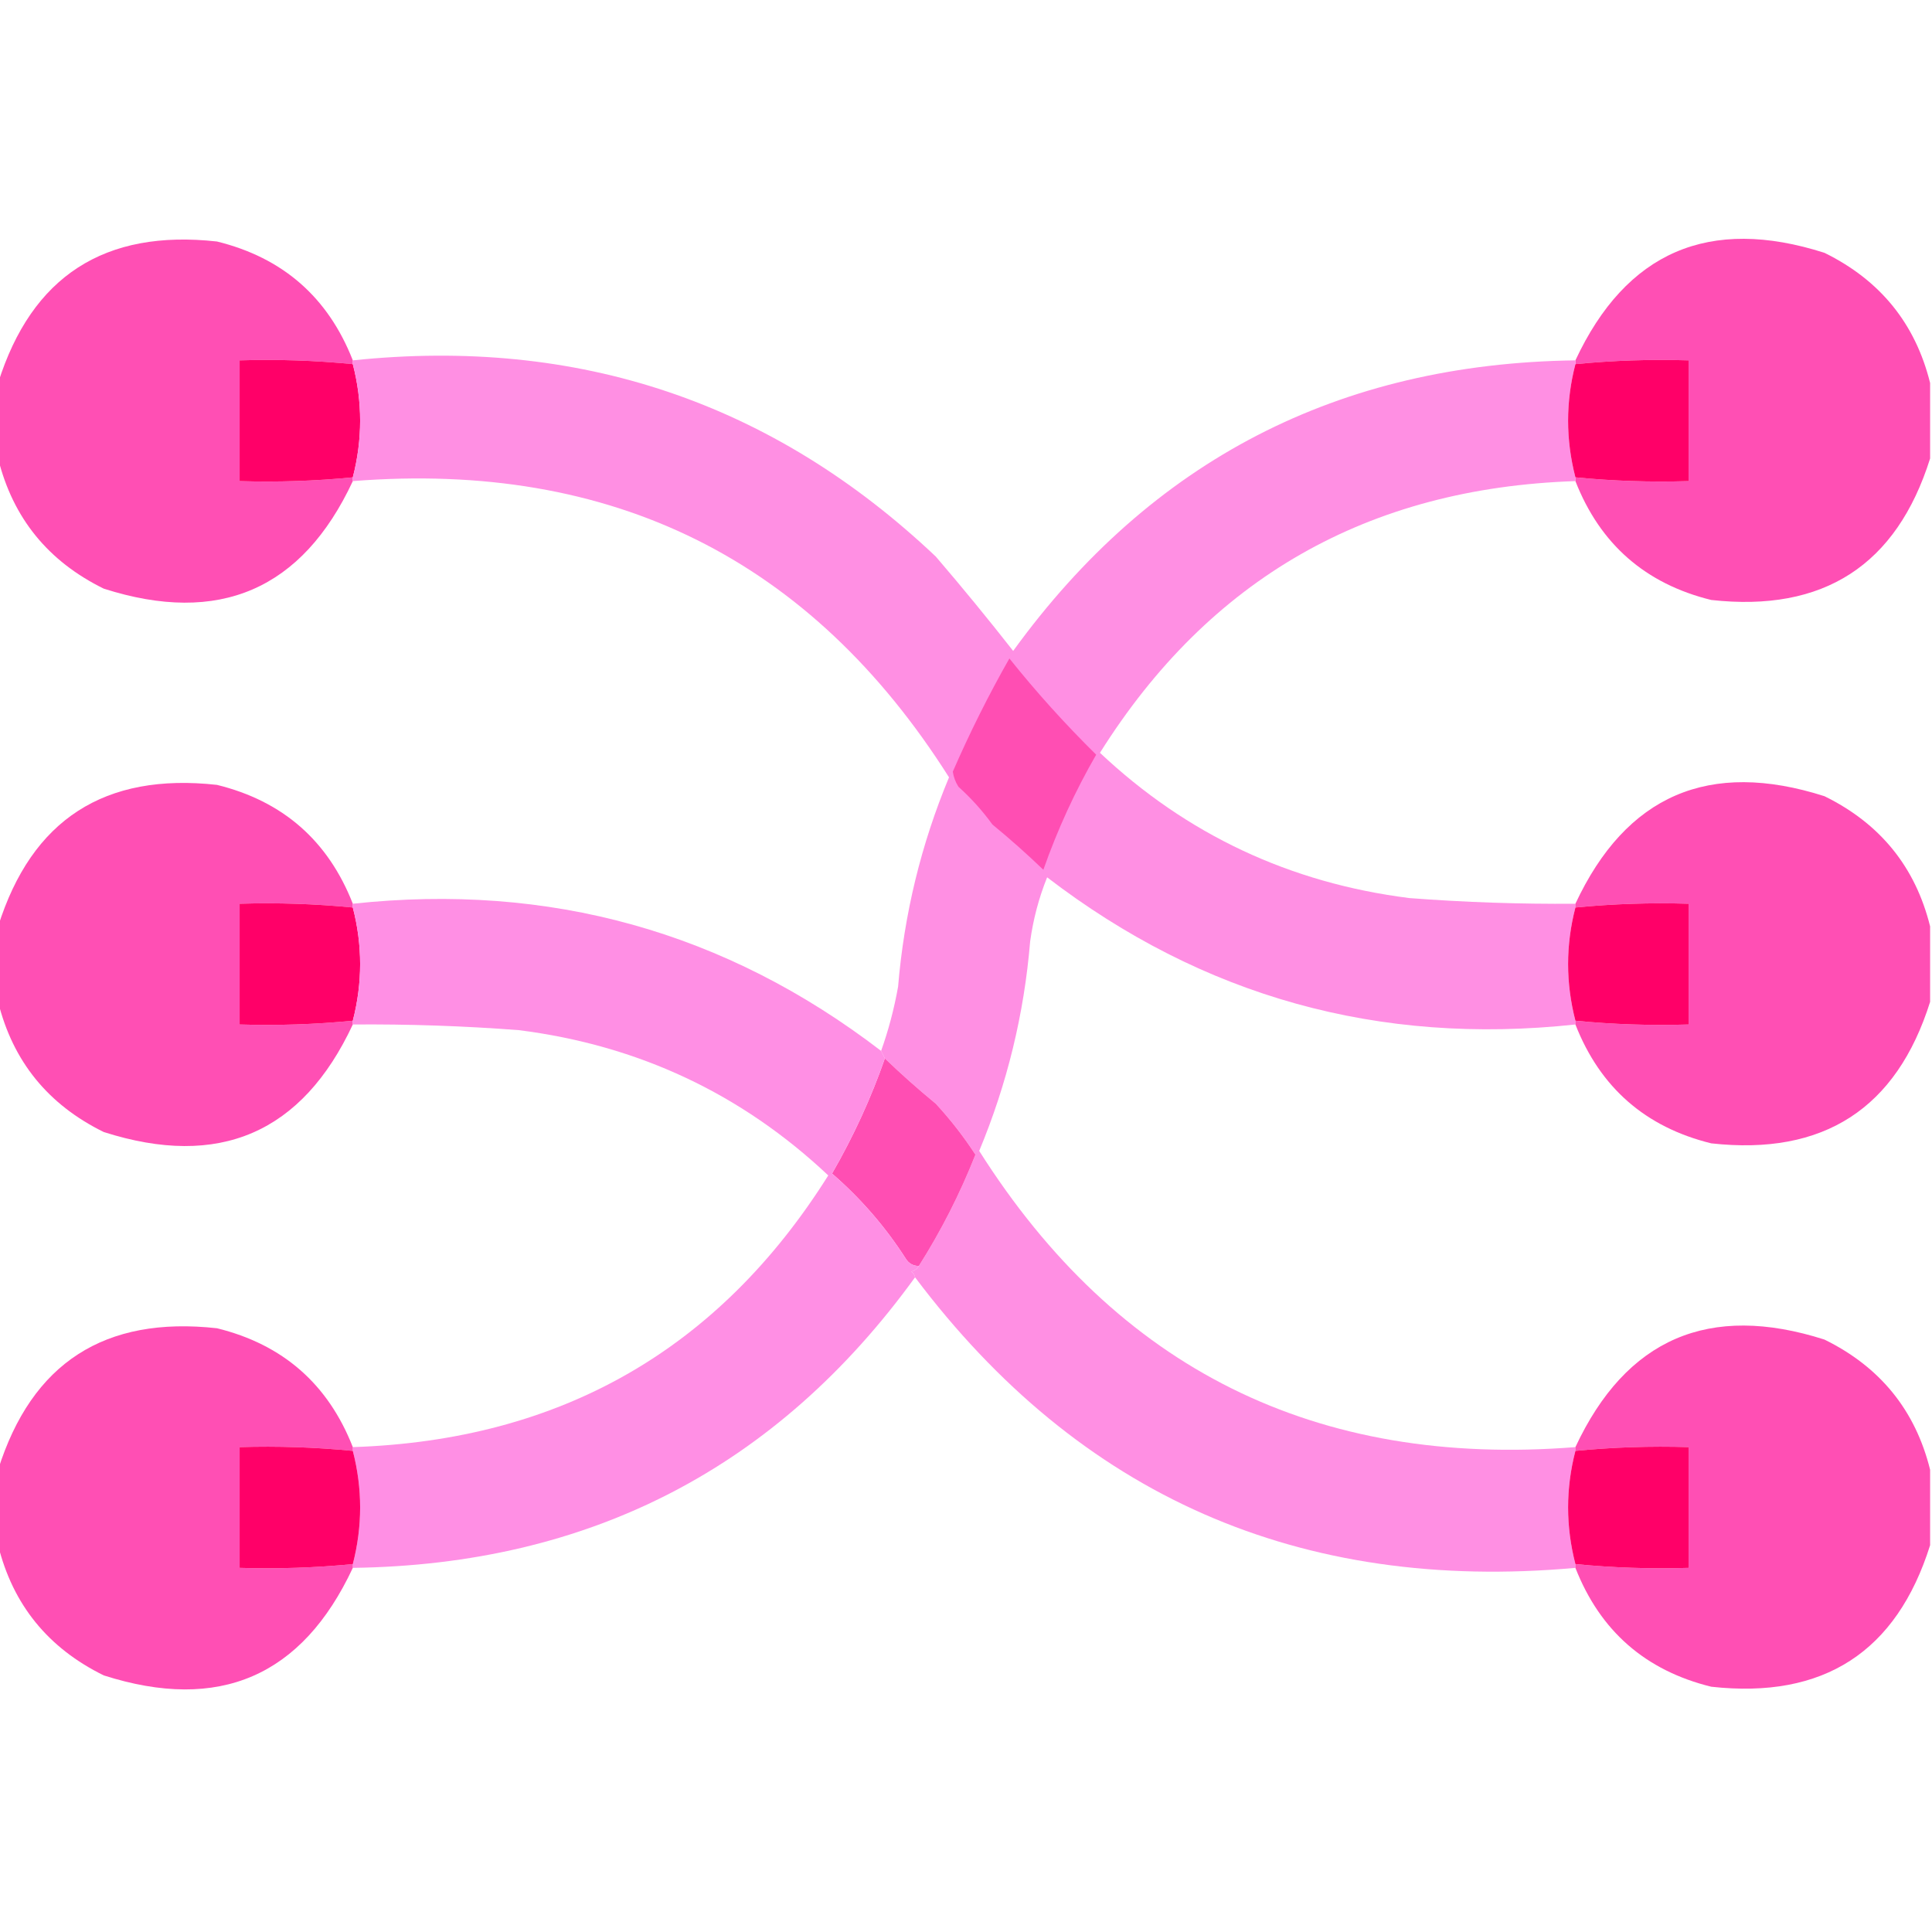 <?xml version="1.0" encoding="UTF-8"?>
<!DOCTYPE svg PUBLIC "-//W3C//DTD SVG 1.1//EN" "http://www.w3.org/Graphics/SVG/1.1/DTD/svg11.dtd">
<svg xmlns="http://www.w3.org/2000/svg" version="1.1" width="512px" height="512px" style="shape-rendering:geometricPrecision; text-rendering:geometricPrecision; image-rendering:optimizeQuality; fill-rule:evenodd; clip-rule:evenodd" xmlns:xlink="http://www.w3.org/1999/xlink">
<g><path style="opacity:0.983" fill="#ff4db3" d="M 93.5,95.5 C 93.5,95.833 93.5,96.167 93.5,96.5C 83.582,95.526 73.582,95.193 63.5,95.5C 63.5,106.167 63.5,116.833 63.5,127.5C 73.582,127.807 83.582,127.474 93.5,126.5C 93.5,126.833 93.5,127.167 93.5,127.5C 80.064,156.271 58.064,165.771 27.5,156C 12.739,148.755 3.406,137.255 -0.5,121.5C -0.5,114.833 -0.5,108.167 -0.5,101.5C 8.402,73.199 27.735,60.699 57.5,64C 74.956,68.291 86.956,78.791 93.5,95.5 Z"/></g>
<g><path style="opacity:0.982" fill="#ff4db3" d="M 511.5,101.5 C 511.5,108.167 511.5,114.833 511.5,121.5C 502.598,149.801 483.265,162.301 453.5,159C 436.044,154.709 424.044,144.209 417.5,127.5C 417.5,127.167 417.5,126.833 417.5,126.5C 427.418,127.474 437.418,127.807 447.5,127.5C 447.5,116.833 447.5,106.167 447.5,95.5C 437.418,95.193 427.418,95.526 417.5,96.5C 417.5,96.167 417.5,95.833 417.5,95.5C 430.936,66.729 452.936,57.229 483.5,67C 498.261,74.246 507.594,85.746 511.5,101.5 Z"/></g>
<g><path style="opacity:1" fill="#ff0068" d="M 93.5,96.5 C 96.086,106.48 96.086,116.48 93.5,126.5C 83.582,127.474 73.582,127.807 63.5,127.5C 63.5,116.833 63.5,106.167 63.5,95.5C 73.582,95.193 83.582,95.526 93.5,96.5 Z"/></g>
<g><path style="opacity:0.978" fill="#ff8de3" d="M 93.5,95.5 C 153.247,89.248 204.747,106.581 248,147.5C 255.022,155.688 261.856,164.021 268.5,172.5C 305.091,121.99 354.757,96.323 417.5,95.5C 417.5,95.833 417.5,96.167 417.5,96.5C 414.914,106.48 414.914,116.48 417.5,126.5C 417.5,126.833 417.5,127.167 417.5,127.5C 362.518,129.31 320.518,153.31 291.5,199.5C 314.515,221.17 341.848,234.003 373.5,238C 388.146,239.118 402.813,239.618 417.5,239.5C 417.5,239.833 417.5,240.167 417.5,240.5C 414.914,250.48 414.914,260.48 417.5,270.5C 417.5,270.833 417.5,271.167 417.5,271.5C 365.402,277.123 318.736,264.123 277.5,232.5C 275.308,237.954 273.808,243.62 273,249.5C 271.398,268.742 266.898,287.242 259.5,305C 296.07,362.784 348.736,388.951 417.5,383.5C 417.5,383.833 417.5,384.167 417.5,384.5C 414.914,394.48 414.914,404.48 417.5,414.5C 417.5,414.833 417.5,415.167 417.5,415.5C 344.411,422.099 286.078,396.432 242.5,338.5C 242.389,337.883 242.056,337.383 241.5,337C 242.416,336.722 243.082,336.222 243.5,335.5C 249.404,326.192 254.404,316.359 258.5,306C 255.396,301.225 251.896,296.725 248,292.5C 243.331,288.663 238.831,284.663 234.5,280.5C 234.167,279.833 233.833,279.167 233.5,278.5C 235.44,273.08 236.94,267.414 238,261.5C 239.602,242.258 244.102,223.758 251.5,206C 214.93,148.216 162.264,122.049 93.5,127.5C 93.5,127.167 93.5,126.833 93.5,126.5C 96.086,116.48 96.086,106.48 93.5,96.5C 93.5,96.167 93.5,95.833 93.5,95.5 Z"/></g>
<g><path style="opacity:1" fill="#ff0068" d="M 417.5,126.5 C 414.914,116.48 414.914,106.48 417.5,96.5C 427.418,95.526 437.418,95.193 447.5,95.5C 447.5,106.167 447.5,116.833 447.5,127.5C 437.418,127.807 427.418,127.474 417.5,126.5 Z"/></g>
<g><path style="opacity:1" fill="#ff4eb3" d="M 267.5,174.5 C 274.548,183.326 282.214,191.826 290.5,200C 284.897,209.708 280.231,219.874 276.5,230.5C 272.149,226.314 267.649,222.314 263,218.5C 260.37,214.868 257.37,211.535 254,208.5C 253.219,207.271 252.719,205.938 252.5,204.5C 256.997,194.173 261.997,184.173 267.5,174.5 Z"/></g>
<g><path style="opacity:0.983" fill="#ff4db3" d="M 93.5,239.5 C 93.5,239.833 93.5,240.167 93.5,240.5C 83.582,239.526 73.582,239.193 63.5,239.5C 63.5,250.167 63.5,260.833 63.5,271.5C 73.582,271.807 83.582,271.474 93.5,270.5C 93.5,270.833 93.5,271.167 93.5,271.5C 80.064,300.271 58.064,309.771 27.5,300C 12.739,292.755 3.406,281.255 -0.5,265.5C -0.5,258.833 -0.5,252.167 -0.5,245.5C 8.402,217.199 27.735,204.699 57.5,208C 74.956,212.291 86.956,222.791 93.5,239.5 Z"/></g>
<g><path style="opacity:0.982" fill="#ff4db3" d="M 511.5,245.5 C 511.5,252.167 511.5,258.833 511.5,265.5C 502.598,293.801 483.265,306.301 453.5,303C 436.044,298.709 424.044,288.209 417.5,271.5C 417.5,271.167 417.5,270.833 417.5,270.5C 427.418,271.474 437.418,271.807 447.5,271.5C 447.5,260.833 447.5,250.167 447.5,239.5C 437.418,239.193 427.418,239.526 417.5,240.5C 417.5,240.167 417.5,239.833 417.5,239.5C 430.936,210.729 452.936,201.229 483.5,211C 498.261,218.245 507.594,229.745 511.5,245.5 Z"/></g>
<g><path style="opacity:1" fill="#ff0068" d="M 93.5,240.5 C 96.086,250.48 96.086,260.48 93.5,270.5C 83.582,271.474 73.582,271.807 63.5,271.5C 63.5,260.833 63.5,250.167 63.5,239.5C 73.582,239.193 83.582,239.526 93.5,240.5 Z"/></g>
<g><path style="opacity:1" fill="#ff0068" d="M 417.5,270.5 C 414.914,260.48 414.914,250.48 417.5,240.5C 427.418,239.526 437.418,239.193 447.5,239.5C 447.5,250.167 447.5,260.833 447.5,271.5C 437.418,271.807 427.418,271.474 417.5,270.5 Z"/></g>
<g><path style="opacity:1" fill="#ff4eb3" d="M 234.5,280.5 C 238.831,284.663 243.331,288.663 248,292.5C 251.896,296.725 255.396,301.225 258.5,306C 254.404,316.359 249.404,326.192 243.5,335.5C 241.983,335.489 240.816,334.823 240,333.5C 234.621,325.114 228.121,317.614 220.5,311C 226.166,301.176 230.832,291.01 234.5,280.5 Z"/></g>
<g><path style="opacity:0.976" fill="#ff8ce3" d="M 93.5,239.5 C 145.626,233.888 192.293,246.888 233.5,278.5C 233.833,279.167 234.167,279.833 234.5,280.5C 230.832,291.01 226.166,301.176 220.5,311C 228.121,317.614 234.621,325.114 240,333.5C 240.816,334.823 241.983,335.489 243.5,335.5C 243.082,336.222 242.416,336.722 241.5,337C 242.056,337.383 242.389,337.883 242.5,338.5C 205.921,388.992 156.254,414.659 93.5,415.5C 93.5,415.167 93.5,414.833 93.5,414.5C 96.086,404.48 96.086,394.48 93.5,384.5C 93.5,384.167 93.5,383.833 93.5,383.5C 148.482,381.69 190.482,357.69 219.5,311.5C 196.485,289.83 169.152,276.997 137.5,273C 122.854,271.882 108.187,271.382 93.5,271.5C 93.5,271.167 93.5,270.833 93.5,270.5C 96.086,260.48 96.086,250.48 93.5,240.5C 93.5,240.167 93.5,239.833 93.5,239.5 Z"/></g>
<g><path style="opacity:0.983" fill="#ff4db3" d="M 93.5,383.5 C 93.5,383.833 93.5,384.167 93.5,384.5C 83.582,383.526 73.582,383.193 63.5,383.5C 63.5,394.167 63.5,404.833 63.5,415.5C 73.582,415.807 83.582,415.474 93.5,414.5C 93.5,414.833 93.5,415.167 93.5,415.5C 80.064,444.271 58.064,453.771 27.5,444C 12.739,436.755 3.406,425.255 -0.5,409.5C -0.5,402.833 -0.5,396.167 -0.5,389.5C 8.402,361.199 27.735,348.699 57.5,352C 74.956,356.291 86.956,366.791 93.5,383.5 Z"/></g>
<g><path style="opacity:0.982" fill="#ff4db3" d="M 511.5,389.5 C 511.5,396.167 511.5,402.833 511.5,409.5C 502.598,437.801 483.265,450.301 453.5,447C 436.044,442.709 424.044,432.209 417.5,415.5C 417.5,415.167 417.5,414.833 417.5,414.5C 427.418,415.474 437.418,415.807 447.5,415.5C 447.5,404.833 447.5,394.167 447.5,383.5C 437.418,383.193 427.418,383.526 417.5,384.5C 417.5,384.167 417.5,383.833 417.5,383.5C 430.936,354.729 452.936,345.229 483.5,355C 498.261,362.245 507.594,373.745 511.5,389.5 Z"/></g>
<g><path style="opacity:1" fill="#ff0068" d="M 93.5,384.5 C 96.086,394.48 96.086,404.48 93.5,414.5C 83.582,415.474 73.582,415.807 63.5,415.5C 63.5,404.833 63.5,394.167 63.5,383.5C 73.582,383.193 83.582,383.526 93.5,384.5 Z"/></g>
<g><path style="opacity:1" fill="#ff0068" d="M 417.5,414.5 C 414.914,404.48 414.914,394.48 417.5,384.5C 427.418,383.526 437.418,383.193 447.5,383.5C 447.5,394.167 447.5,404.833 447.5,415.5C 437.418,415.807 427.418,415.474 417.5,414.5 Z"/></g>
</svg>
